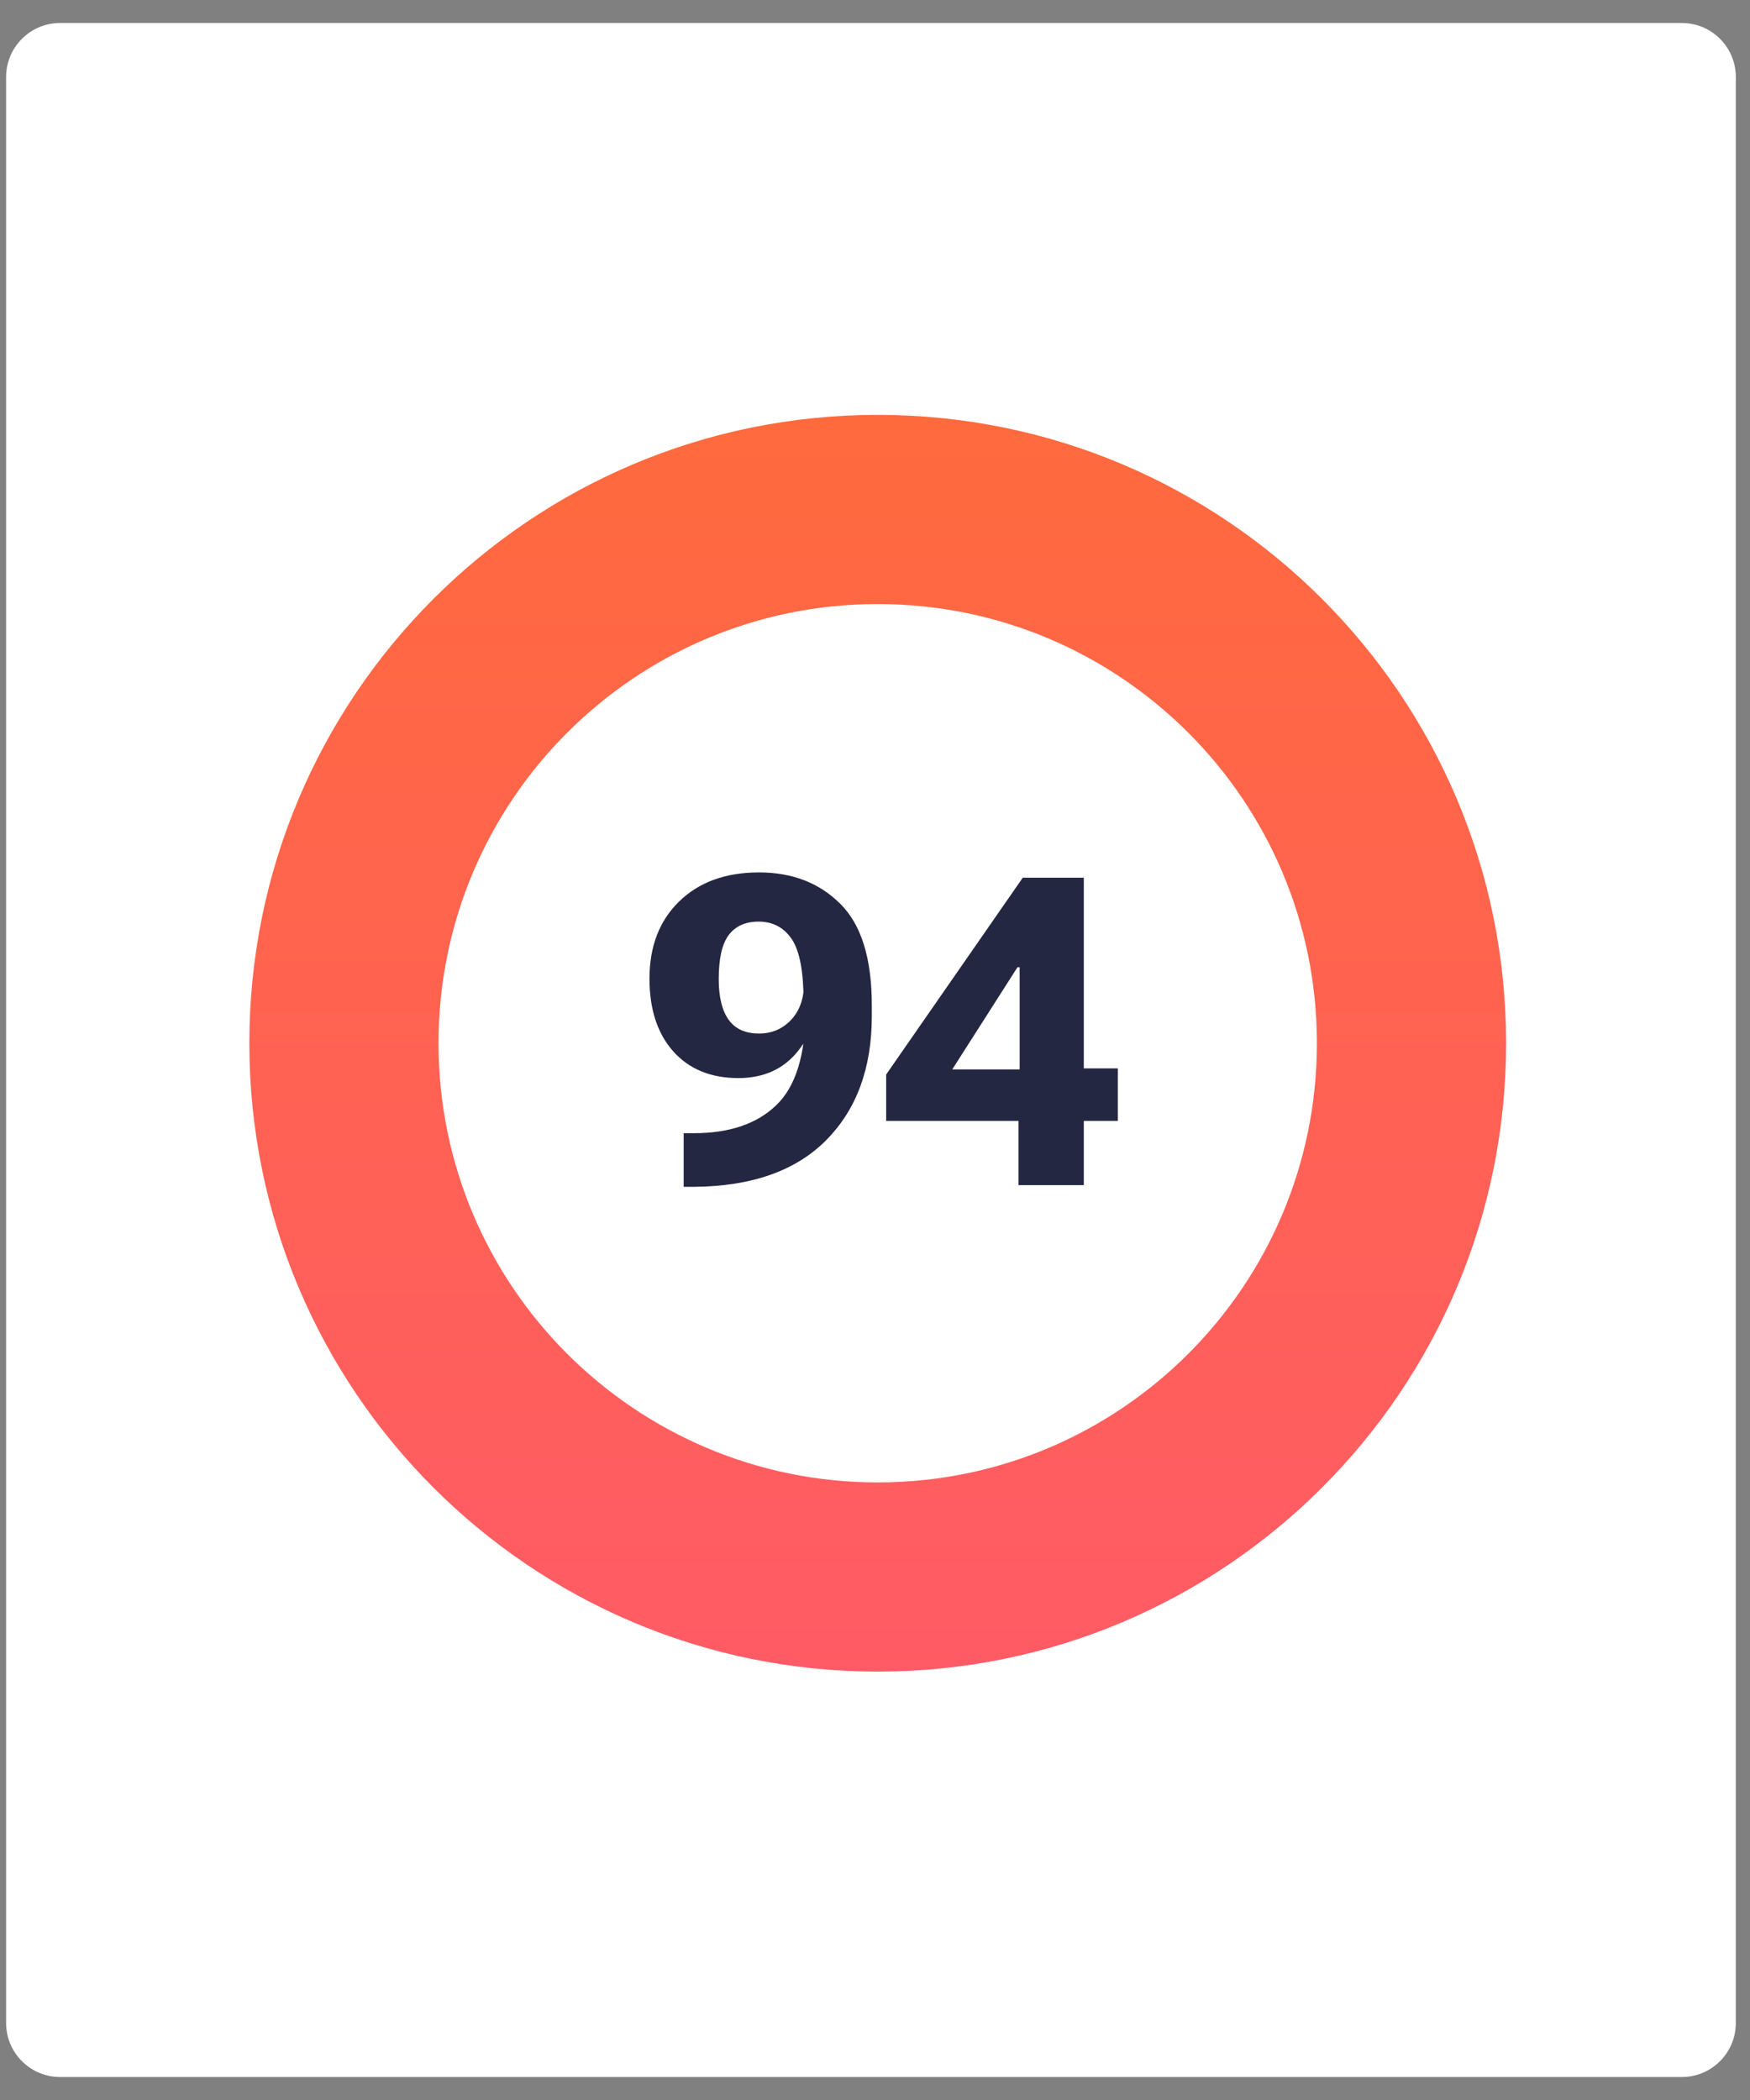 <svg width="70" height="84" viewBox="0 0 70 84" fill="none" xmlns="http://www.w3.org/2000/svg">
<rect x="0" y="0" width="70" height="84" fill="#808080" stroke="none"/>
<path d="M0.244 3.081C0.244 1.887 1.212 0.919 2.406 0.919H67.271C68.465 0.919 69.433 1.887 69.433 3.081V80.919C69.433 82.113 68.465 83.081 67.271 83.081H2.406C1.212 83.081 0.244 82.113 0.244 80.919V3.081Z" fill="white"/>
<path fill-rule="evenodd" clip-rule="evenodd" d="M35.109 59.297C44.811 59.297 52.676 51.432 52.676 41.73C52.676 32.028 44.811 24.162 35.109 24.162C25.407 24.162 17.541 32.028 17.541 41.73C17.541 51.432 25.407 59.297 35.109 59.297ZM35.109 66.865C48.99 66.865 60.244 55.611 60.244 41.73C60.244 27.848 48.99 16.595 35.109 16.595C21.227 16.595 9.974 27.848 9.974 41.73C9.974 55.611 21.227 66.865 35.109 66.865Z" fill="url(#paint0_linear_26_730)"/>
<path d="M25.979 39.145C25.979 40.373 26.297 41.344 26.933 42.059C27.569 42.769 28.436 43.123 29.535 43.123C30.554 43.123 31.35 42.76 31.925 42.034C32.505 41.307 32.795 40.401 32.795 39.314H32.161C32.161 39.934 31.989 40.426 31.646 40.792C31.302 41.158 30.875 41.341 30.362 41.341C29.816 41.341 29.411 41.158 29.146 40.792C28.881 40.421 28.749 39.877 28.749 39.162C28.749 38.346 28.881 37.76 29.146 37.405C29.416 37.045 29.816 36.865 30.345 36.865C30.914 36.865 31.356 37.099 31.671 37.566C31.987 38.033 32.144 38.869 32.144 40.074L32.22 40.412C32.22 42.197 31.829 43.464 31.046 44.213C30.264 44.962 29.157 45.333 27.727 45.328H27.347V47.473H27.786C30.084 47.45 31.837 46.828 33.048 45.606C34.264 44.379 34.872 42.726 34.872 40.649V40.209C34.872 38.34 34.453 36.989 33.614 36.155C32.775 35.316 31.691 34.897 30.362 34.897C29.028 34.897 27.964 35.283 27.17 36.054C26.376 36.825 25.979 37.856 25.979 39.145Z" fill="#242742"/>
<path d="M40.742 47.405H43.352V35.108H40.911L35.447 42.98V44.838H44.712V42.735H42.043L41.604 42.777H38.09L40.7 38.689H40.785V43.875L40.742 44.171V47.405Z" fill="#242742"/>
<defs>
<linearGradient id="paint0_linear_26_730" x1="35.109" y1="16.595" x2="35.109" y2="66.865" gradientUnits="userSpaceOnUse">
<stop stop-color="#FF6A3D"/>
<stop offset="1" stop-color="#FF5B66"/>
</linearGradient>
</defs>
</svg>
